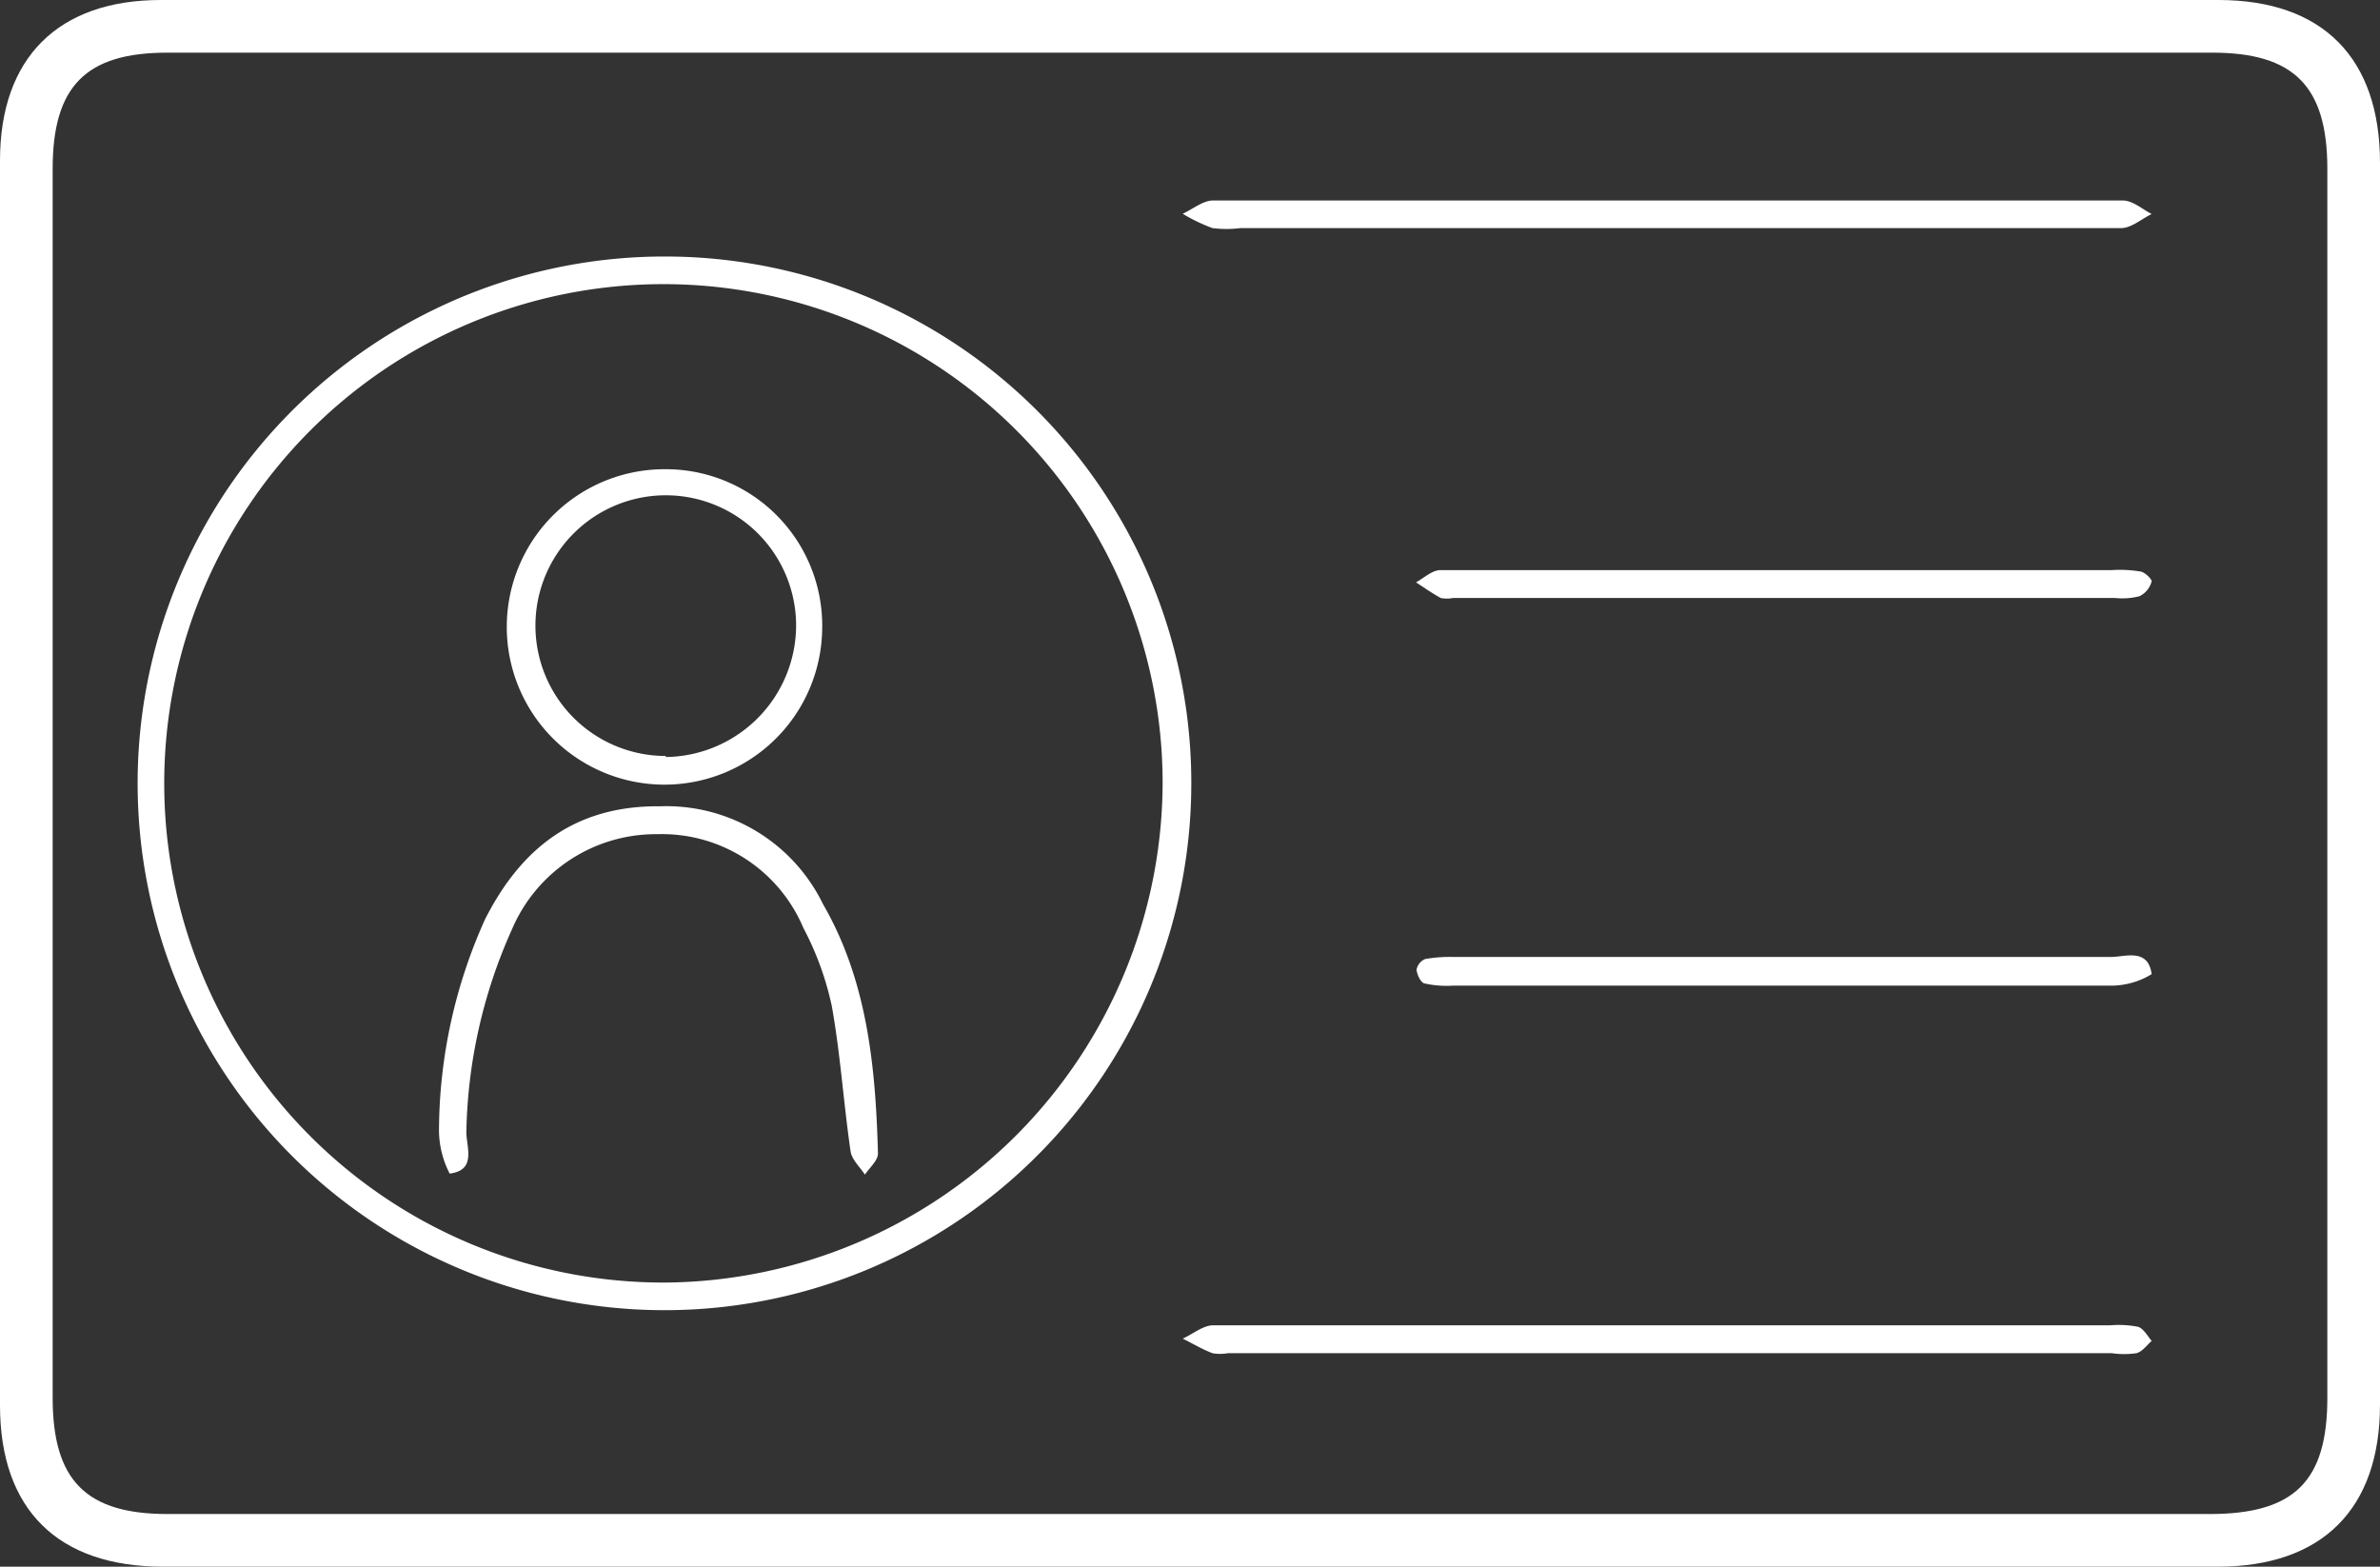 <svg id="Слой_1" data-name="Слой 1" xmlns="http://www.w3.org/2000/svg" viewBox="0 0 91.3 60.1"><rect x="0" y="0" width="91.3" height="60.1" fill="#333333" stroke="none"/><defs><style>.cls-1{fill:#fff;}</style></defs><path class="cls-1" d="M183.56,116.63H104.63c-3.94,0-6.17,2.22-6.17,6.16v47.75c0,4,2.22,6.19,6.26,6.19h78.81c4,0,6.23-2.2,6.23-6.22V122.88C189.76,118.85,187.56,116.63,183.56,116.63Zm4.18,53.62c0,3.21-1.27,4.46-4.52,4.46H104.89c-3.13,0-4.41-1.29-4.41-4.46V123.11c0-3.17,1.27-4.46,4.4-4.46h78.45c3.13,0,4.41,1.29,4.41,4.46Z" transform="translate(-98.46 -116.63)"/><path class="cls-1" d="M123.94,126.47a20.21,20.21,0,1,0,20.22,20.17A20.19,20.19,0,0,0,123.94,126.47Zm0,39.36a19.15,19.15,0,1,1,19.12-19.21A19.23,19.23,0,0,1,124,165.83Z" transform="translate(-98.46 -116.63)"/><path class="cls-1" d="M181,124.84c-.39.19-.78.54-1.17.54-5.8,0-11.59,0-17.39,0H146.05a4.32,4.32,0,0,1-1.08,0,6.63,6.63,0,0,1-1.14-.55c.39-.18.78-.51,1.17-.51q17.44,0,34.89,0C180.27,124.32,180.65,124.66,181,124.84Z" transform="translate(-98.46 -116.63)"/><path class="cls-1" d="M181,168.07c-.19.17-.36.41-.58.47a3.34,3.34,0,0,1-.95,0H145.56a1.66,1.66,0,0,1-.59,0c-.39-.15-.76-.37-1.14-.56.39-.17.78-.51,1.17-.51,7.16,0,14.31,0,21.47,0h12.95a3.83,3.83,0,0,1,1.07.06C180.7,167.61,180.85,167.89,181,168.07Z" transform="translate(-98.46 -116.63)"/><path class="cls-1" d="M181,138.93a.89.89,0,0,1-.46.57,2.67,2.67,0,0,1-.94.07H154.2a1.22,1.22,0,0,1-.47,0c-.33-.18-.64-.4-.95-.6.31-.17.62-.47.94-.47,2.83,0,5.67,0,8.5,0h17.25a4.75,4.75,0,0,1,1.07.05C180.73,138.56,181,138.84,181,138.93Z" transform="translate(-98.46 -116.63)"/><path class="cls-1" d="M181,154a3,3,0,0,1-1.49.44c-4.23,0-8.46,0-12.69,0H154.2a3.81,3.81,0,0,1-1.07-.08c-.15,0-.31-.33-.33-.53a.56.56,0,0,1,.33-.41,5.45,5.45,0,0,1,1.07-.08c8.42,0,16.85,0,25.27,0C180,153.33,180.87,153,181,154Z" transform="translate(-98.46 -116.63)"/><path class="cls-1" d="M124,134.63a6.05,6.05,0,1,0,6,6.14A6,6,0,0,0,124,134.63Zm0,11a5,5,0,1,1,5-5A5.06,5.06,0,0,1,124,145.67Z" transform="translate(-98.46 -116.63)"/><path class="cls-1" d="M132.14,160.88c0,.27-.32.54-.5.81-.19-.29-.5-.57-.55-.89-.27-1.85-.39-3.73-.72-5.57a11.58,11.58,0,0,0-1.09-3,5.89,5.89,0,0,0-5.6-3.6,6,6,0,0,0-5.58,3.65,19.79,19.79,0,0,0-1.75,7.77c0,.59.4,1.47-.64,1.6a3.67,3.67,0,0,1-.41-1.63,19.83,19.83,0,0,1,1.77-8.13c1.37-2.7,3.43-4.37,6.73-4.33a6.68,6.68,0,0,1,6.23,3.75C131.73,154.25,132.05,157.55,132.14,160.88Z" transform="translate(-98.46 -116.63)"/></svg>